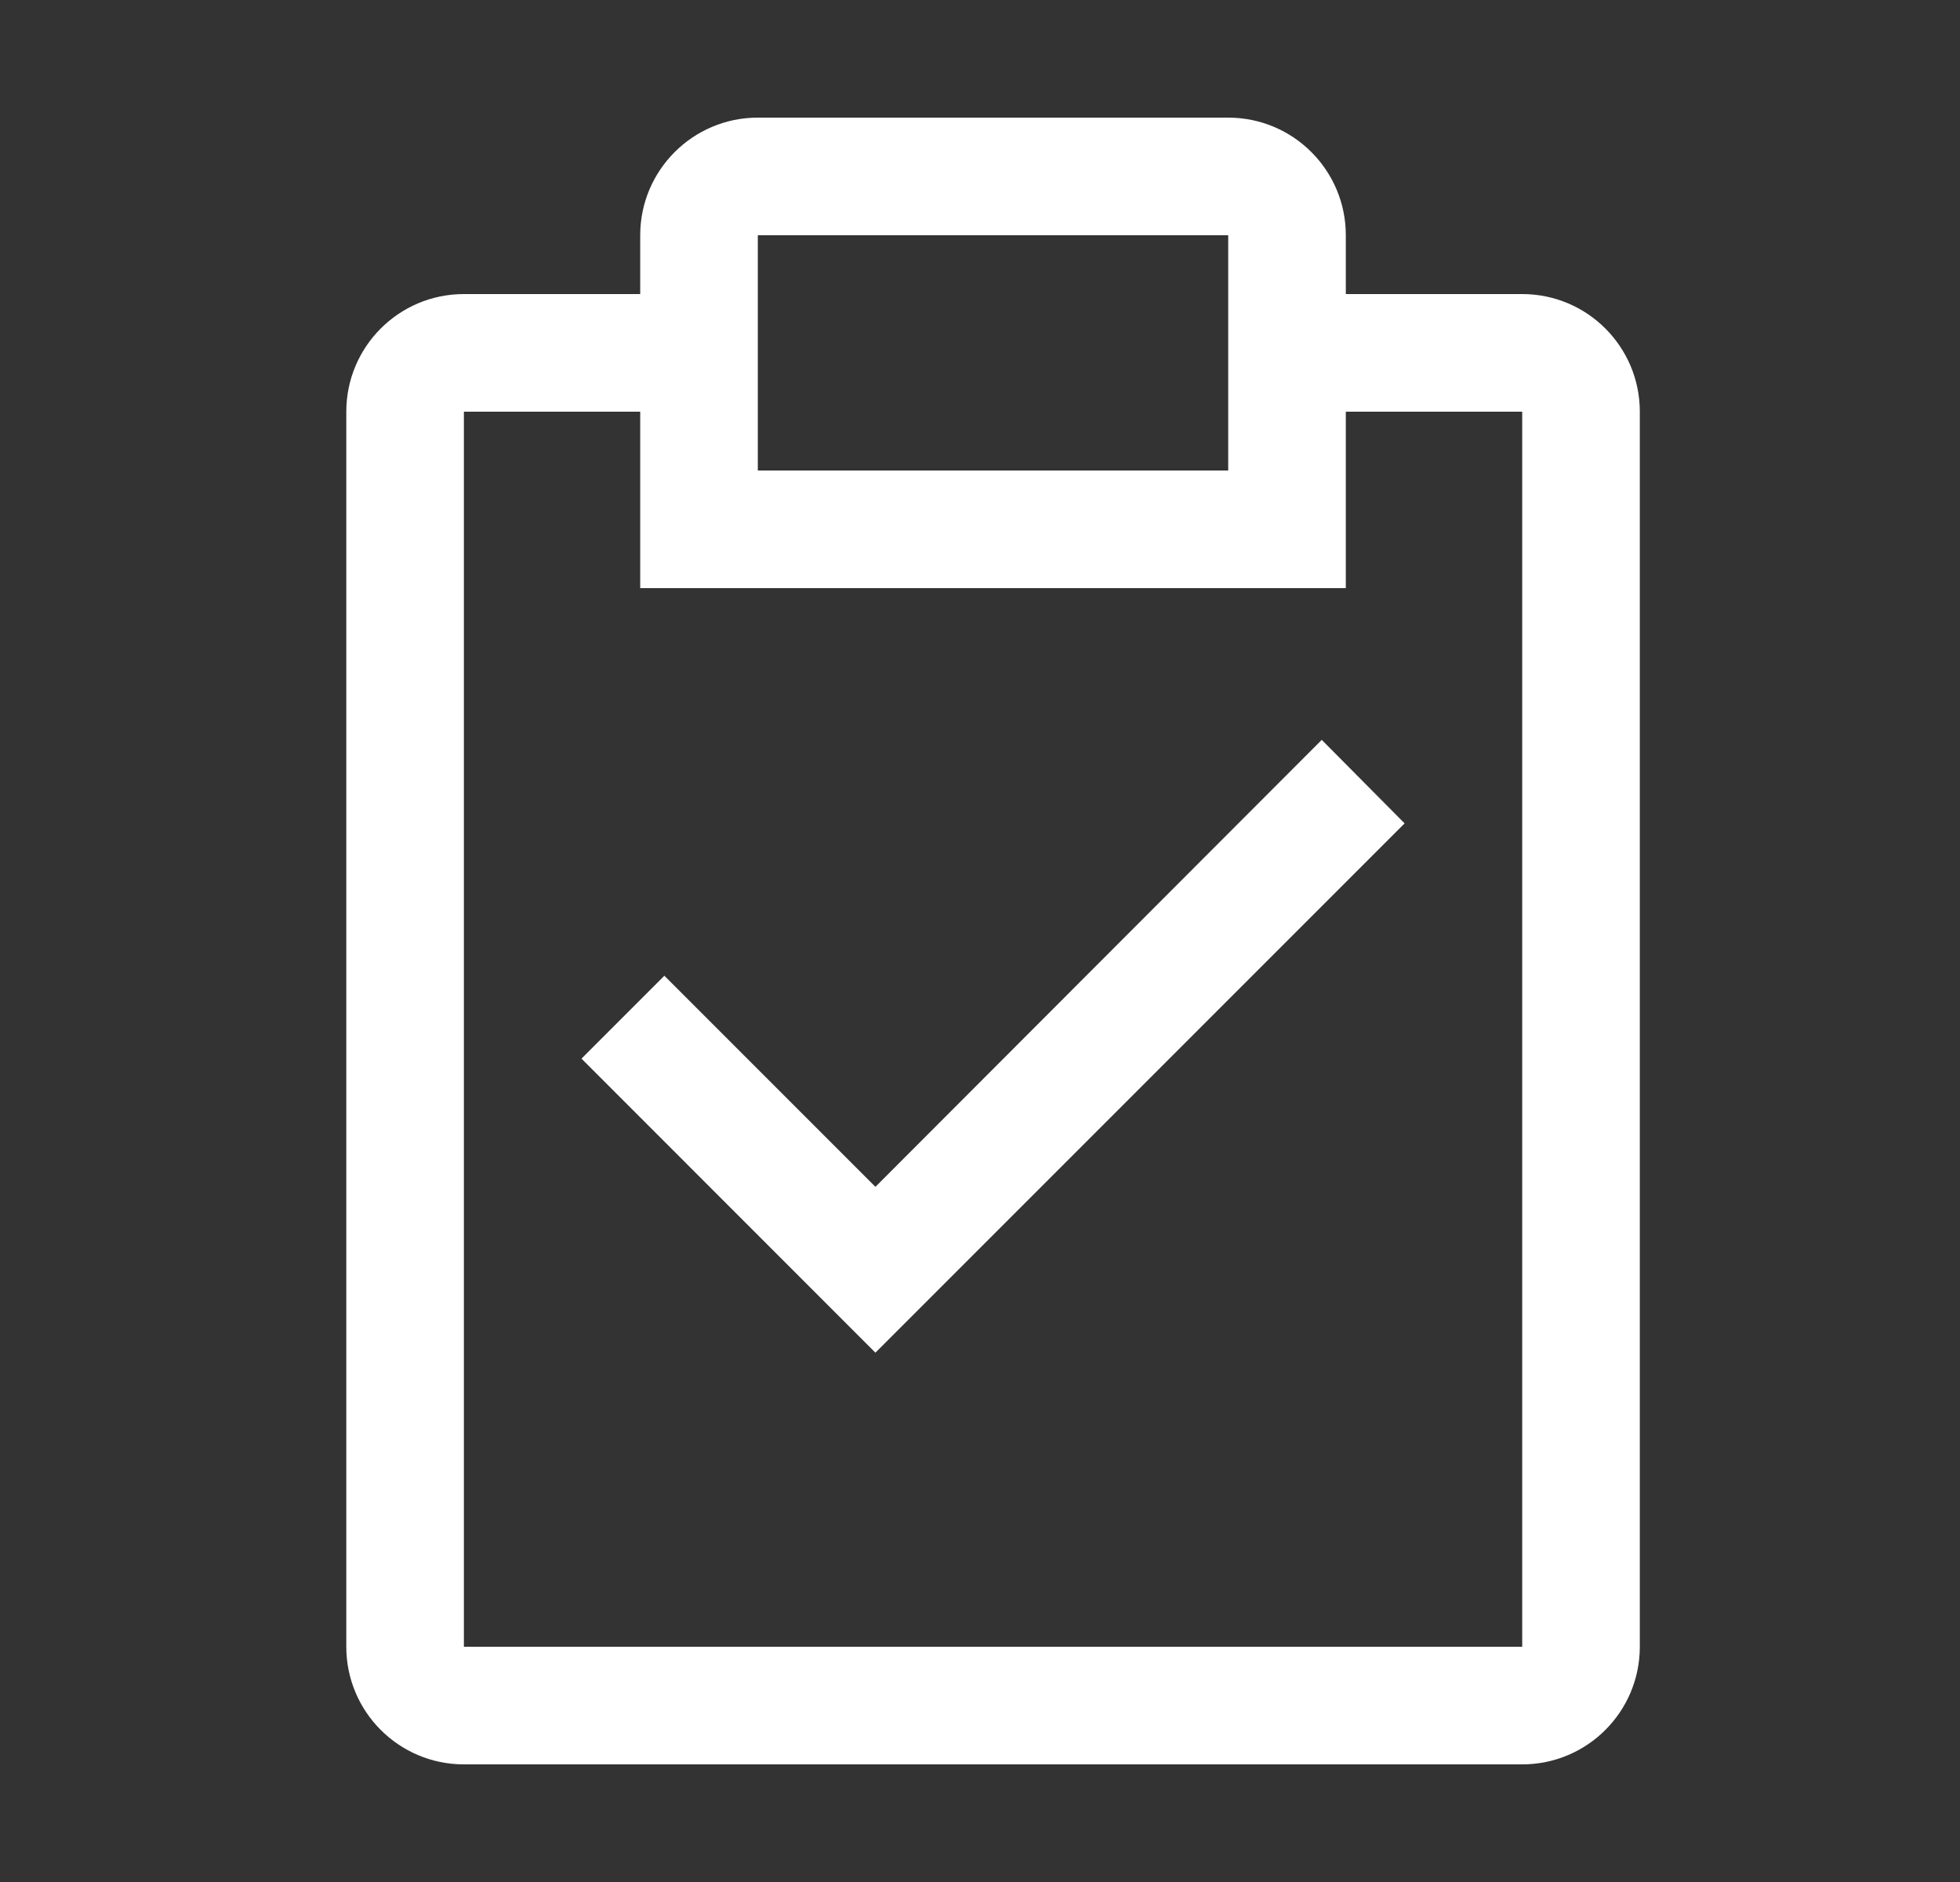 <svg width="25" height="24" viewBox="0 0 25 24" fill="none" xmlns="http://www.w3.org/2000/svg">
<rect x="0" y="0" width="25" height="24" fill="#333333" stroke="none"/>
<path fill-rule="evenodd" clip-rule="evenodd" d="M11.166 15.135L8.474 12.443L7.417 13.5L11.166 17.25L17.916 10.5L16.859 9.435L11.166 15.135ZM19.416 3.75H17.166V3C17.166 2.172 16.495 1.5 15.666 1.5H9.666C8.838 1.5 8.166 2.172 8.166 3V3.75H5.917C5.088 3.75 4.417 4.422 4.417 5.25V21C4.417 21.828 5.088 22.5 5.917 22.5H19.416C20.245 22.5 20.916 21.828 20.916 21V5.25C20.916 4.422 20.245 3.75 19.416 3.75ZM9.666 3H15.666V6H9.666V3ZM5.917 21H19.416V5.25H17.166V7.5H8.166V5.25H5.917V21Z" fill="white"/>
</svg>
